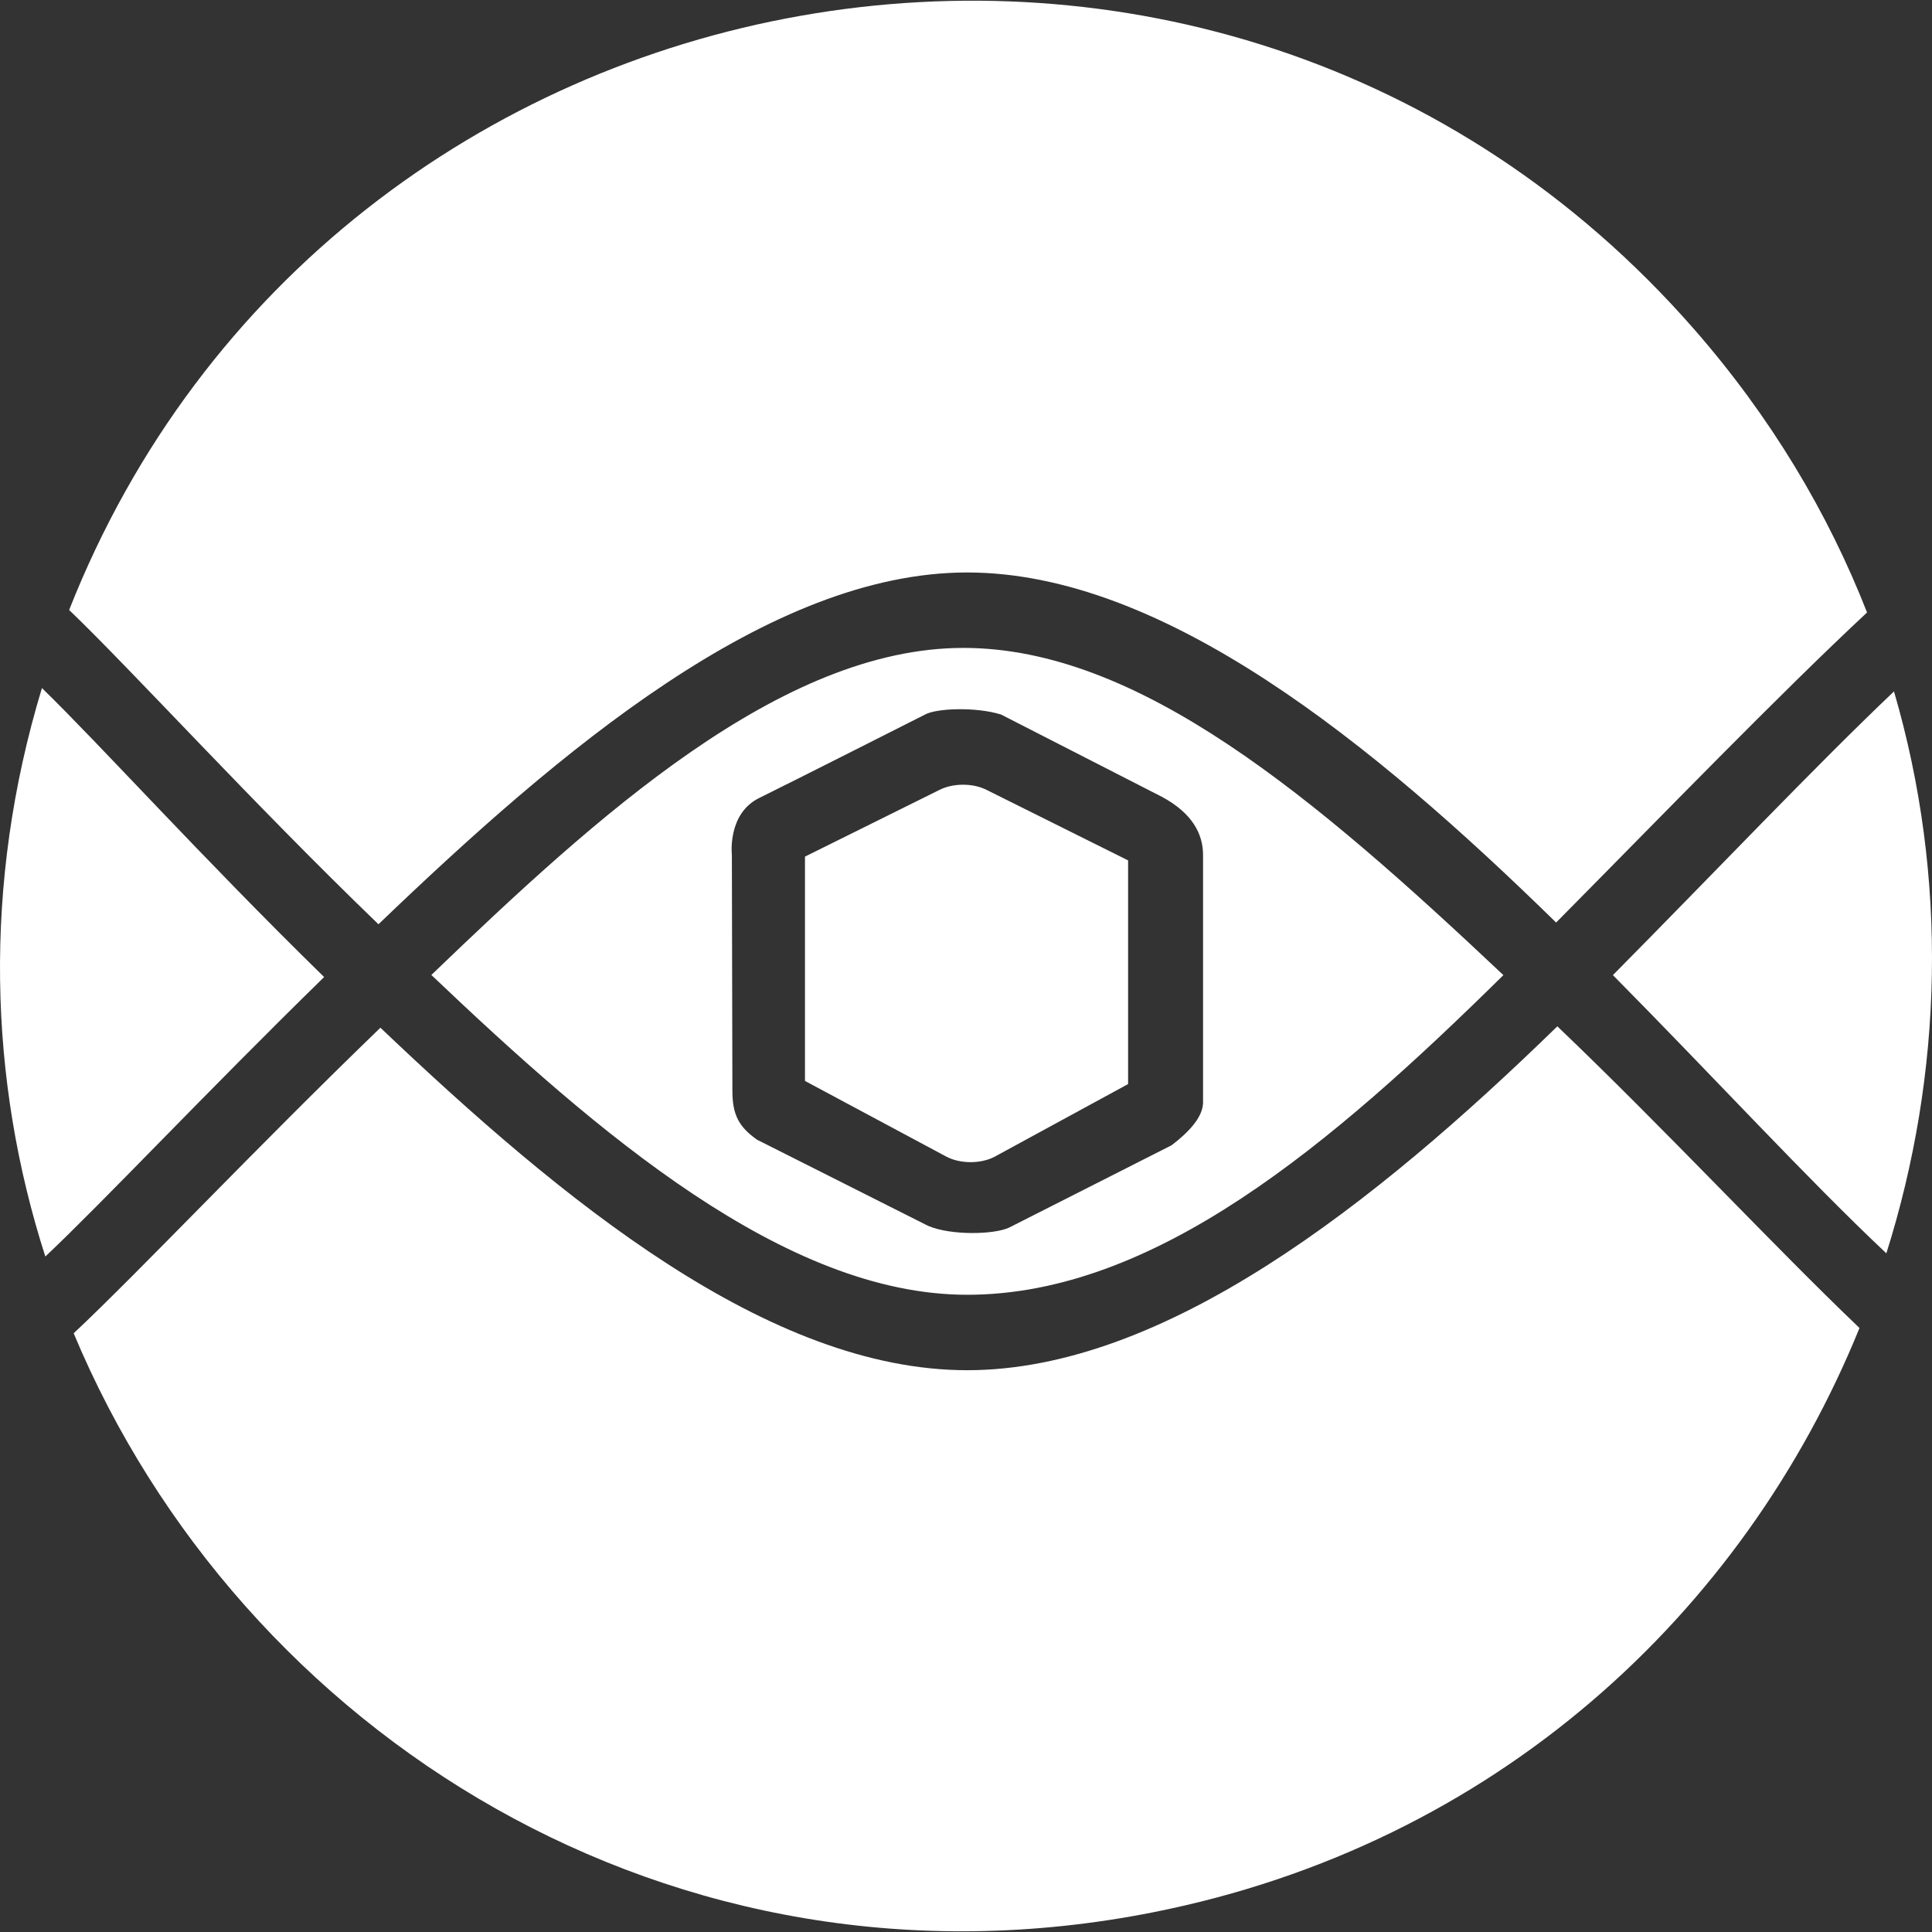 <svg width="512" height="512" viewBox="0 0 512 512" fill="none" xmlns="http://www.w3.org/2000/svg">
<rect x="0" y="0" width="512" height="512" fill="#333333" stroke="none"/>
<g clip-path="url(#clip0_1_2)">
<path d="M492.784 351.932C462.187 427.314 396.454 488.748 305.631 506.769C178.092 532.073 63.827 459.328 19.523 353.336C36.743 337.19 68.053 303.97 100.814 272.356C149.081 318.254 203.622 363.121 256.308 363.121C308.386 363.121 363.955 319.467 412.712 271.99C441.003 298.993 469.906 330.084 492.784 351.932ZM427.436 258.416C454.092 285.341 479.121 312.6 499.905 332.146C514.92 284.537 516.368 232.632 501.926 183.236C480.889 203.224 454.742 230.834 427.436 258.416V258.416ZM213.326 227.013V286.458L250.816 306.531C254.469 308.446 259.825 308.468 263.498 306.591L298.957 287.291V228.012L261.499 209.35C257.826 207.472 252.469 207.494 248.816 209.41L213.326 227.013V227.013ZM100.296 244.941C148.451 198.739 203.798 151.711 256.308 151.711C308.27 151.711 363.708 196.831 412.387 244.481C440.672 215.911 471.33 184.202 494.788 162.312C484.428 135.861 469.255 110.442 448.884 87.162C322.43 -57.356 87.828 -14.452 18.324 161.647C35.103 177.745 66.672 212.525 100.297 244.941H100.296ZM255.309 171.704C301.718 171.704 348.115 210.973 398.416 258.416C352.856 303.336 306.029 343.128 256.308 343.128C208.028 343.128 158.37 300.28 114.314 258.378C158.209 216.175 207.037 171.704 255.309 171.704V171.704ZM265.288 189.354C258.551 187.275 248.145 187.697 245.168 189.354C245.168 189.354 209.708 207.294 201.194 211.478C192.68 215.662 193.954 226.592 193.954 226.592L194.092 289.049C194.092 295.347 195.736 298.607 200.661 302.053L245.933 324.851C251.977 327.47 263.575 327.184 267.47 325.304L310.448 303.525C315.924 299.381 318.688 295.652 318.823 292.327V226.774C318.889 220.875 315.806 215.432 307.99 211.205L265.288 189.355V189.354ZM85.898 258.927C53.576 227.326 26.505 197.299 11.113 182.341C-4.697 234.511 -2.955 286.376 12.013 332.992C27.548 318.342 54.201 289.917 85.897 258.927H85.898Z" fill="white"/>
</g>
<defs>
<clipPath id="clip0_1_2">
<rect width="512" height="512" fill="white"/>
</clipPath>
</defs>
</svg>
